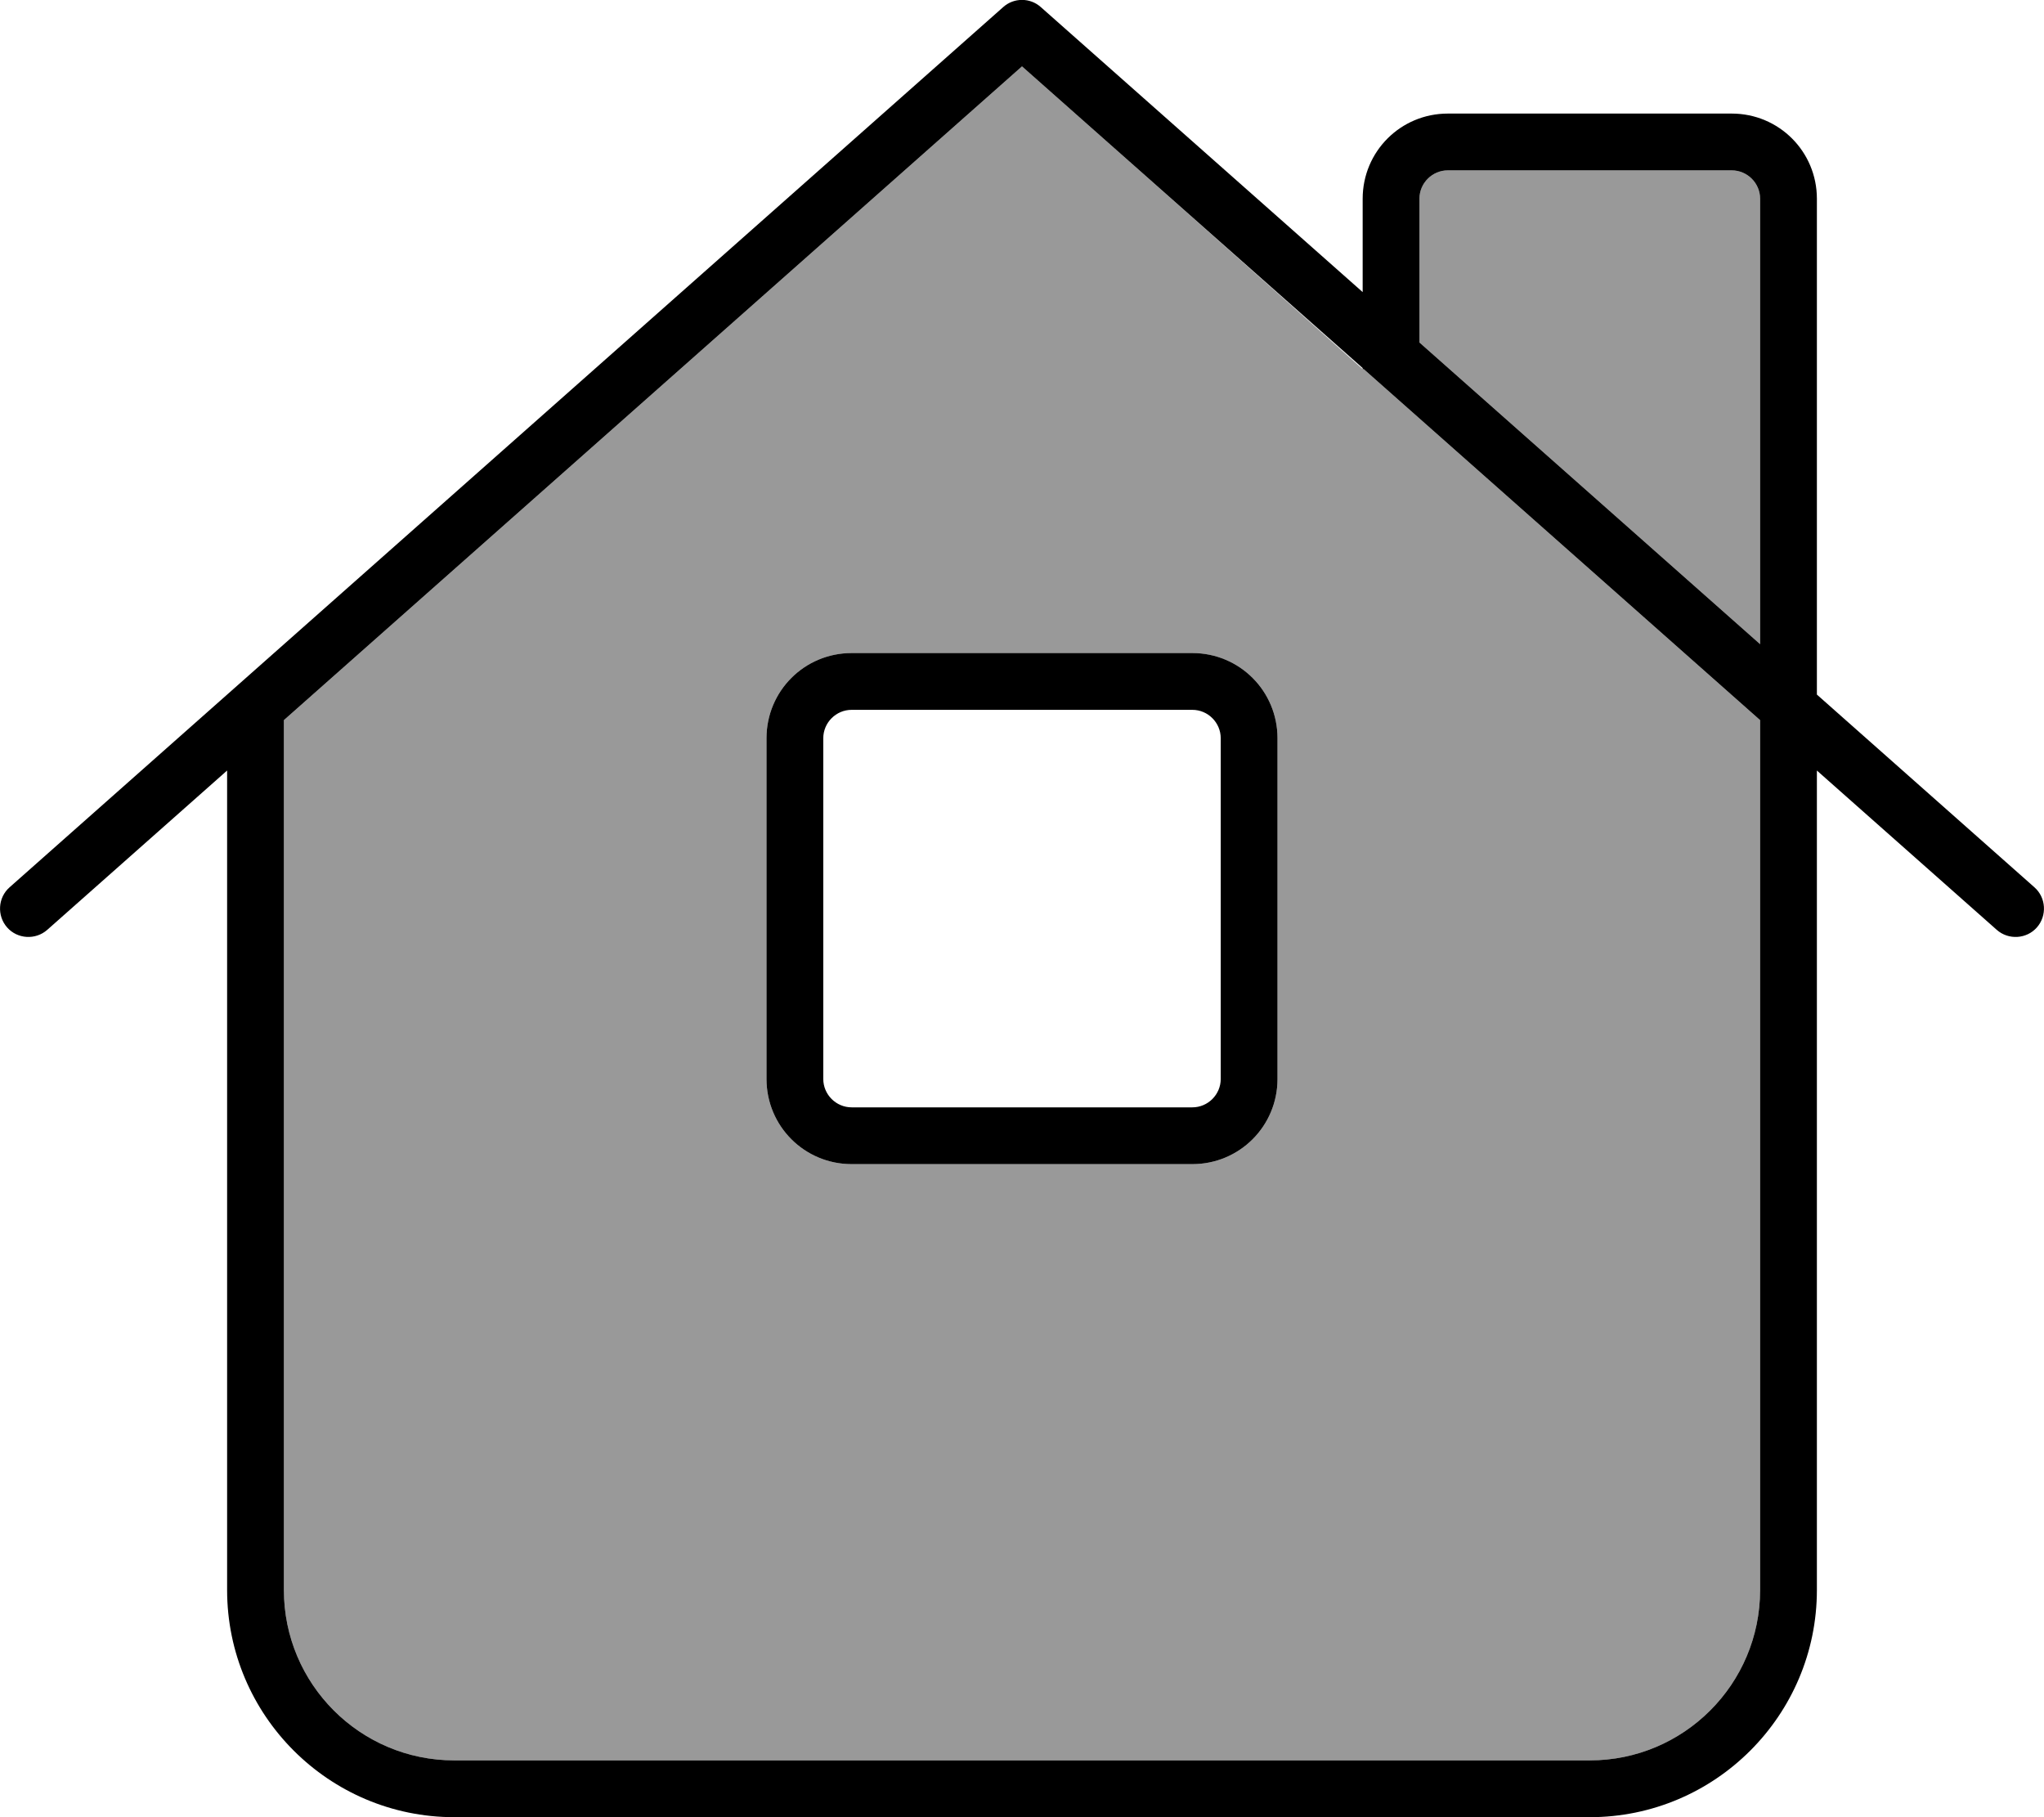 <svg xmlns="http://www.w3.org/2000/svg" viewBox="0 0 576 512"><defs><style>.fa-secondary{opacity:.4}</style></defs><path class="fa-secondary" d="M80 202.9L80 448c0 26.5 21.5 48 48 48l320 0c26.5 0 48-21.5 48-48l0-245.1L384.3 104l-.3 0c-32-28.6-64-57-96-85.3L80 202.9zM216 208c0-13.3 10.7-24 24-24l96 0c13.3 0 24 10.7 24 24l0 96c0 13.3-10.7 24-24 24l-96 0c-13.3 0-24-10.7-24-24l0-96zM400 56l0 40.5 96 85L496 56c0-4.4-3.6-8-8-8l-80 0c-4.4 0-8 3.6-8 8z"/><path class="fa-primary" d="M282.7 2c3-2.7 7.6-2.7 10.6 0L384 82.3 384 56c0-13.3 10.7-24 24-24l80 0c13.3 0 24 10.7 24 24l0 139.7L573.3 250c3.3 2.9 3.6 8 .7 11.3s-8 3.6-11.3 .7L512 217.1 512 448c0 35.3-28.7 64-64 64l-320 0c-35.3 0-64-28.7-64-64l0-230.9L13.3 262c-3.3 2.9-8.4 2.6-11.3-.7S-.6 252.9 2.7 250L282.7 2zM384 104l0-.3-96-85L80 202.9 80 448c0 26.5 21.5 48 48 48l320 0c26.5 0 48-21.5 48-48l0-245.1L384.3 104l-.3 0zm16-48l0 40.5 96 85L496 56c0-4.4-3.6-8-8-8l-80 0c-4.4 0-8 3.6-8 8zM240 184l96 0c13.3 0 24 10.7 24 24l0 96c0 13.3-10.7 24-24 24l-96 0c-13.3 0-24-10.7-24-24l0-96c0-13.3 10.7-24 24-24zm-8 24l0 96c0 4.4 3.6 8 8 8l96 0c4.4 0 8-3.6 8-8l0-96c0-4.4-3.6-8-8-8l-96 0c-4.4 0-8 3.6-8 8z"/></svg>